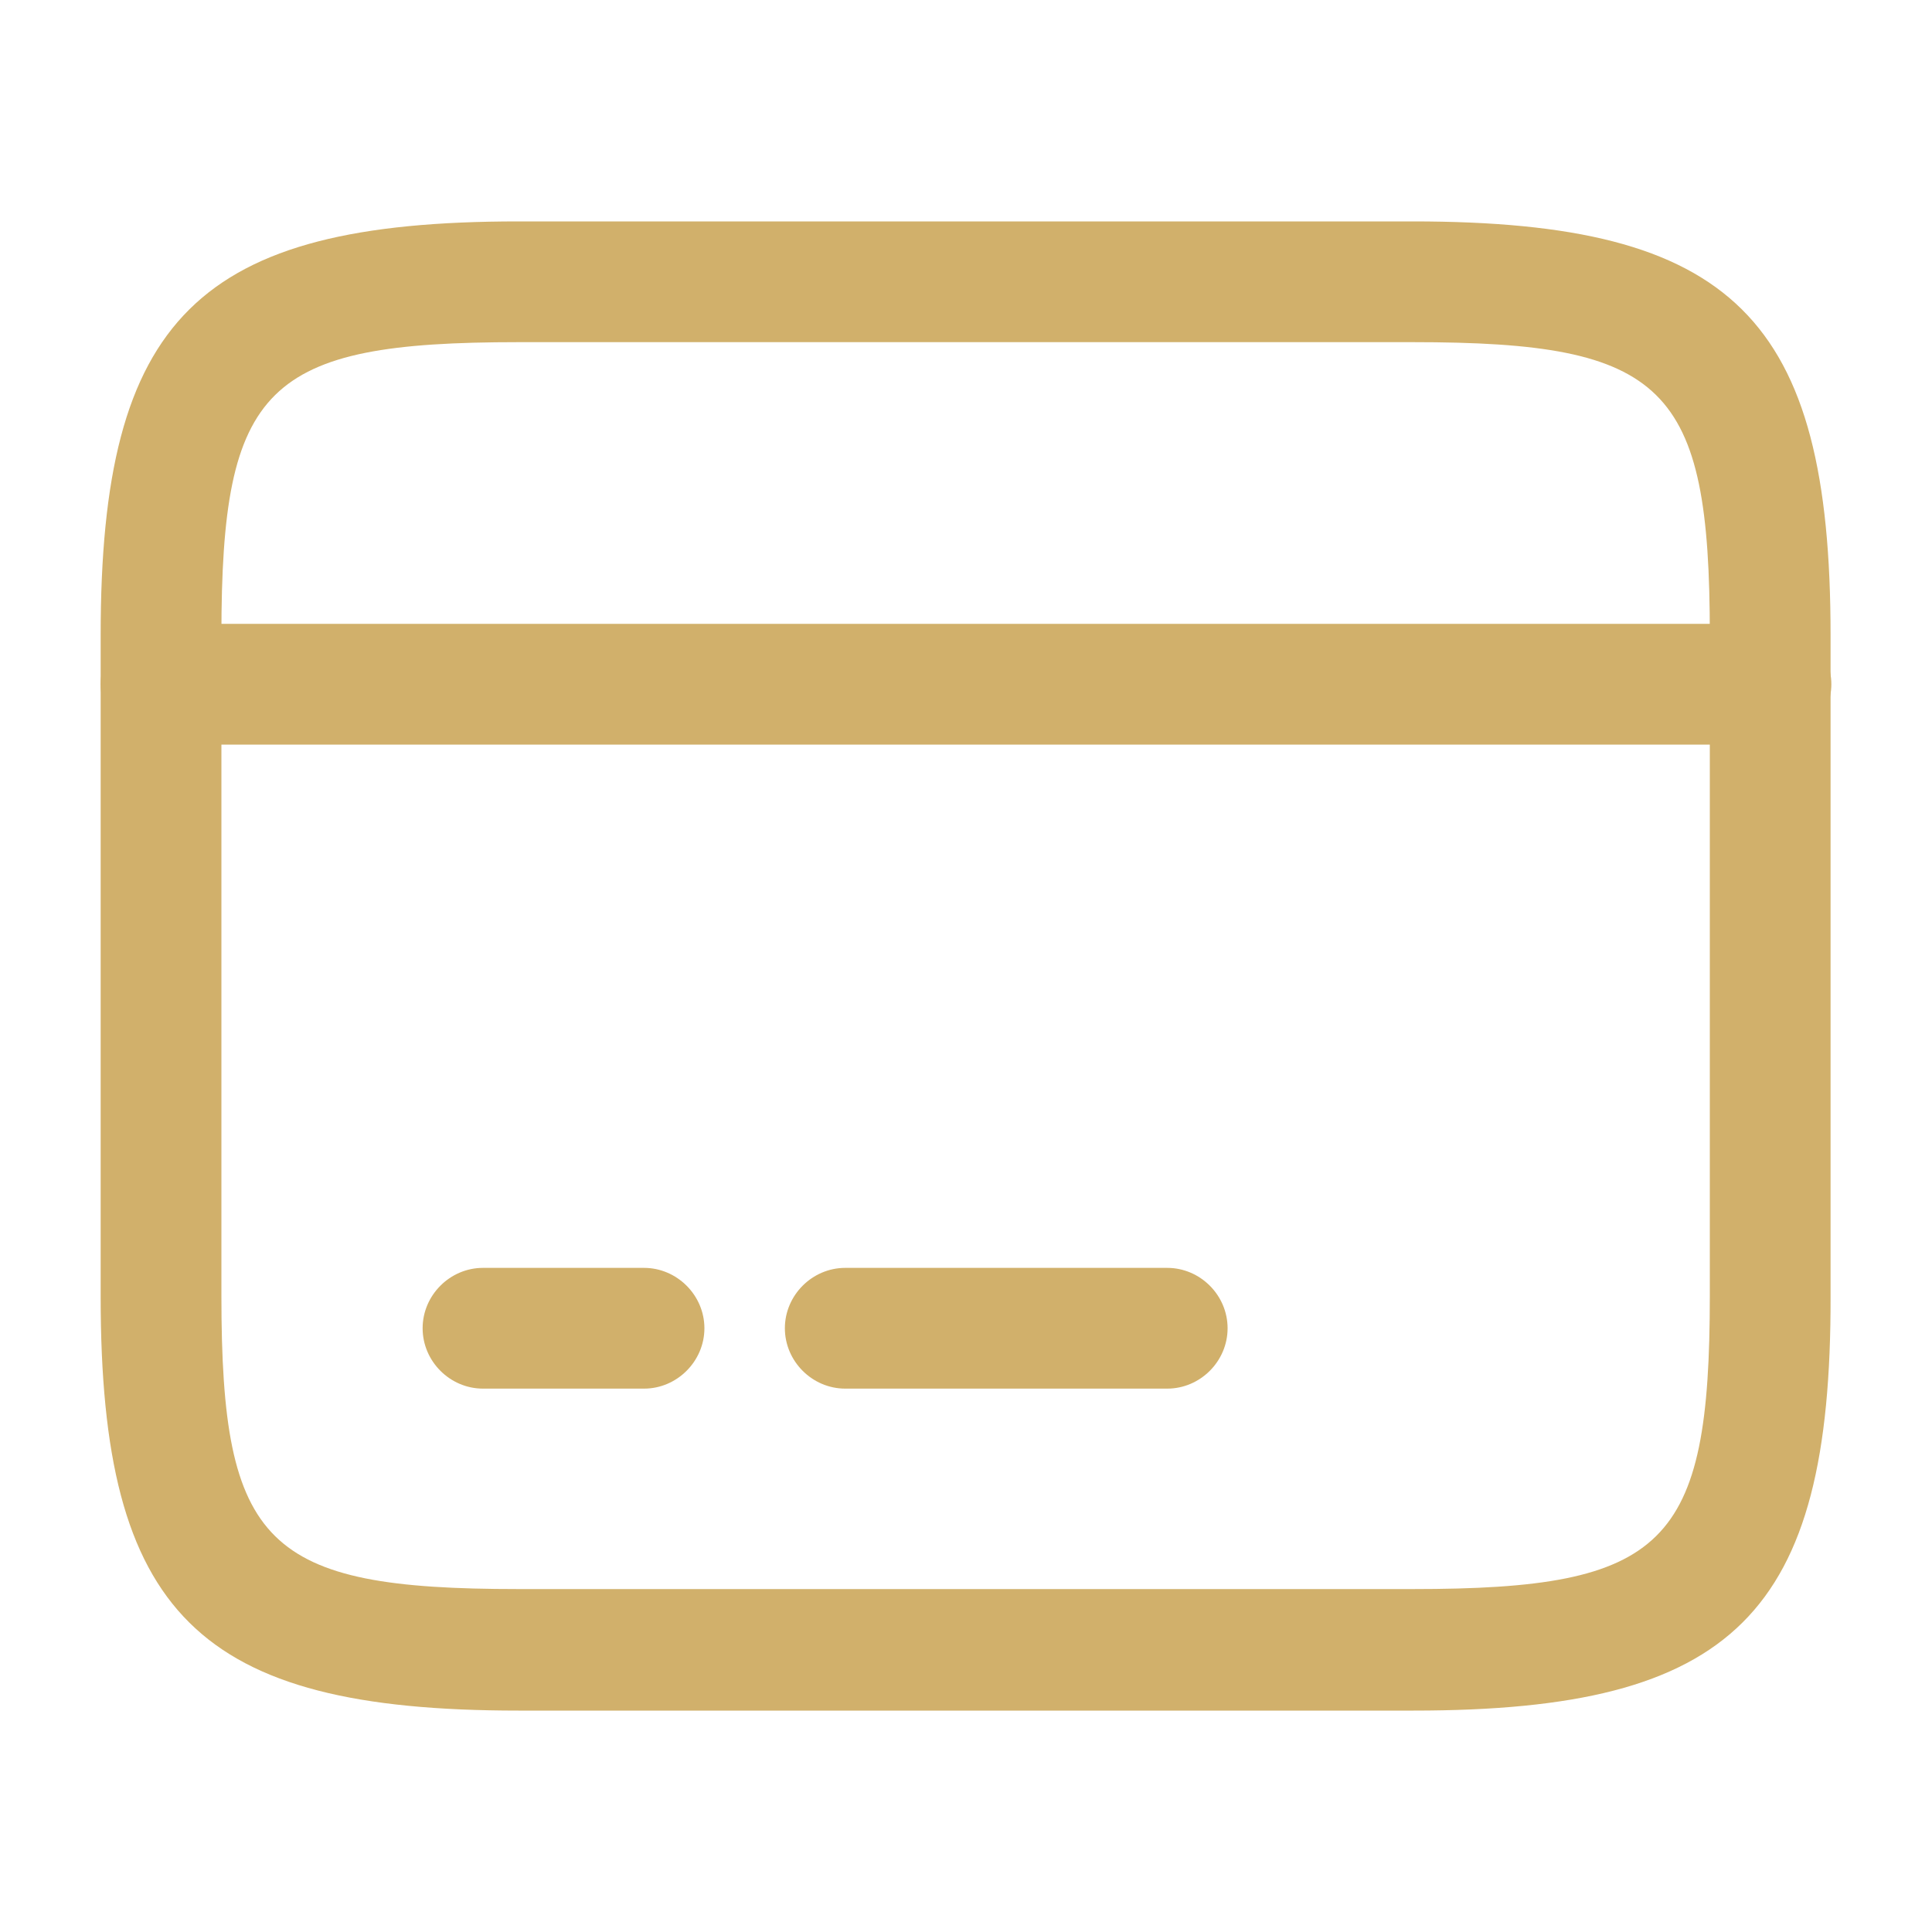 <svg width="20" height="20" viewBox="0 0 20 20" fill="none" xmlns="http://www.w3.org/2000/svg">
<path d="M18.333 7.708H1.667C1.325 7.708 1.042 7.425 1.042 7.083C1.042 6.742 1.325 6.458 1.667 6.458H18.333C18.675 6.458 18.958 6.742 18.958 7.083C18.958 7.425 18.675 7.708 18.333 7.708Z" fill="#D1B06B"/>
<path d="M6.667 14.375H5C4.658 14.375 4.375 14.092 4.375 13.75C4.375 13.408 4.658 13.125 5 13.125H6.667C7.008 13.125 7.292 13.408 7.292 13.75C7.292 14.092 7.008 14.375 6.667 14.375Z" fill="#D1B06B"/>
<path d="M12.083 14.375H8.75C8.408 14.375 8.125 14.092 8.125 13.75C8.125 13.408 8.408 13.125 8.75 13.125H12.083C12.425 13.125 12.708 13.408 12.708 13.75C12.708 14.092 12.425 14.375 12.083 14.375Z" fill="#D1B06B"/>
<path d="M14.633 17.708H5.367C2.05 17.708 1.042 16.708 1.042 13.425V6.575C1.042 3.292 2.05 2.292 5.367 2.292H14.625C17.942 2.292 18.95 3.292 18.95 6.575V13.416C18.958 16.708 17.95 17.708 14.633 17.708ZM5.367 3.542C2.75 3.542 2.292 3.991 2.292 6.575V13.416C2.292 16 2.75 16.45 5.367 16.45H14.625C17.241 16.45 17.7 16 17.7 13.416V6.575C17.7 3.991 17.241 3.542 14.625 3.542H5.367Z" fill="#D1B06B"/>
</svg>
